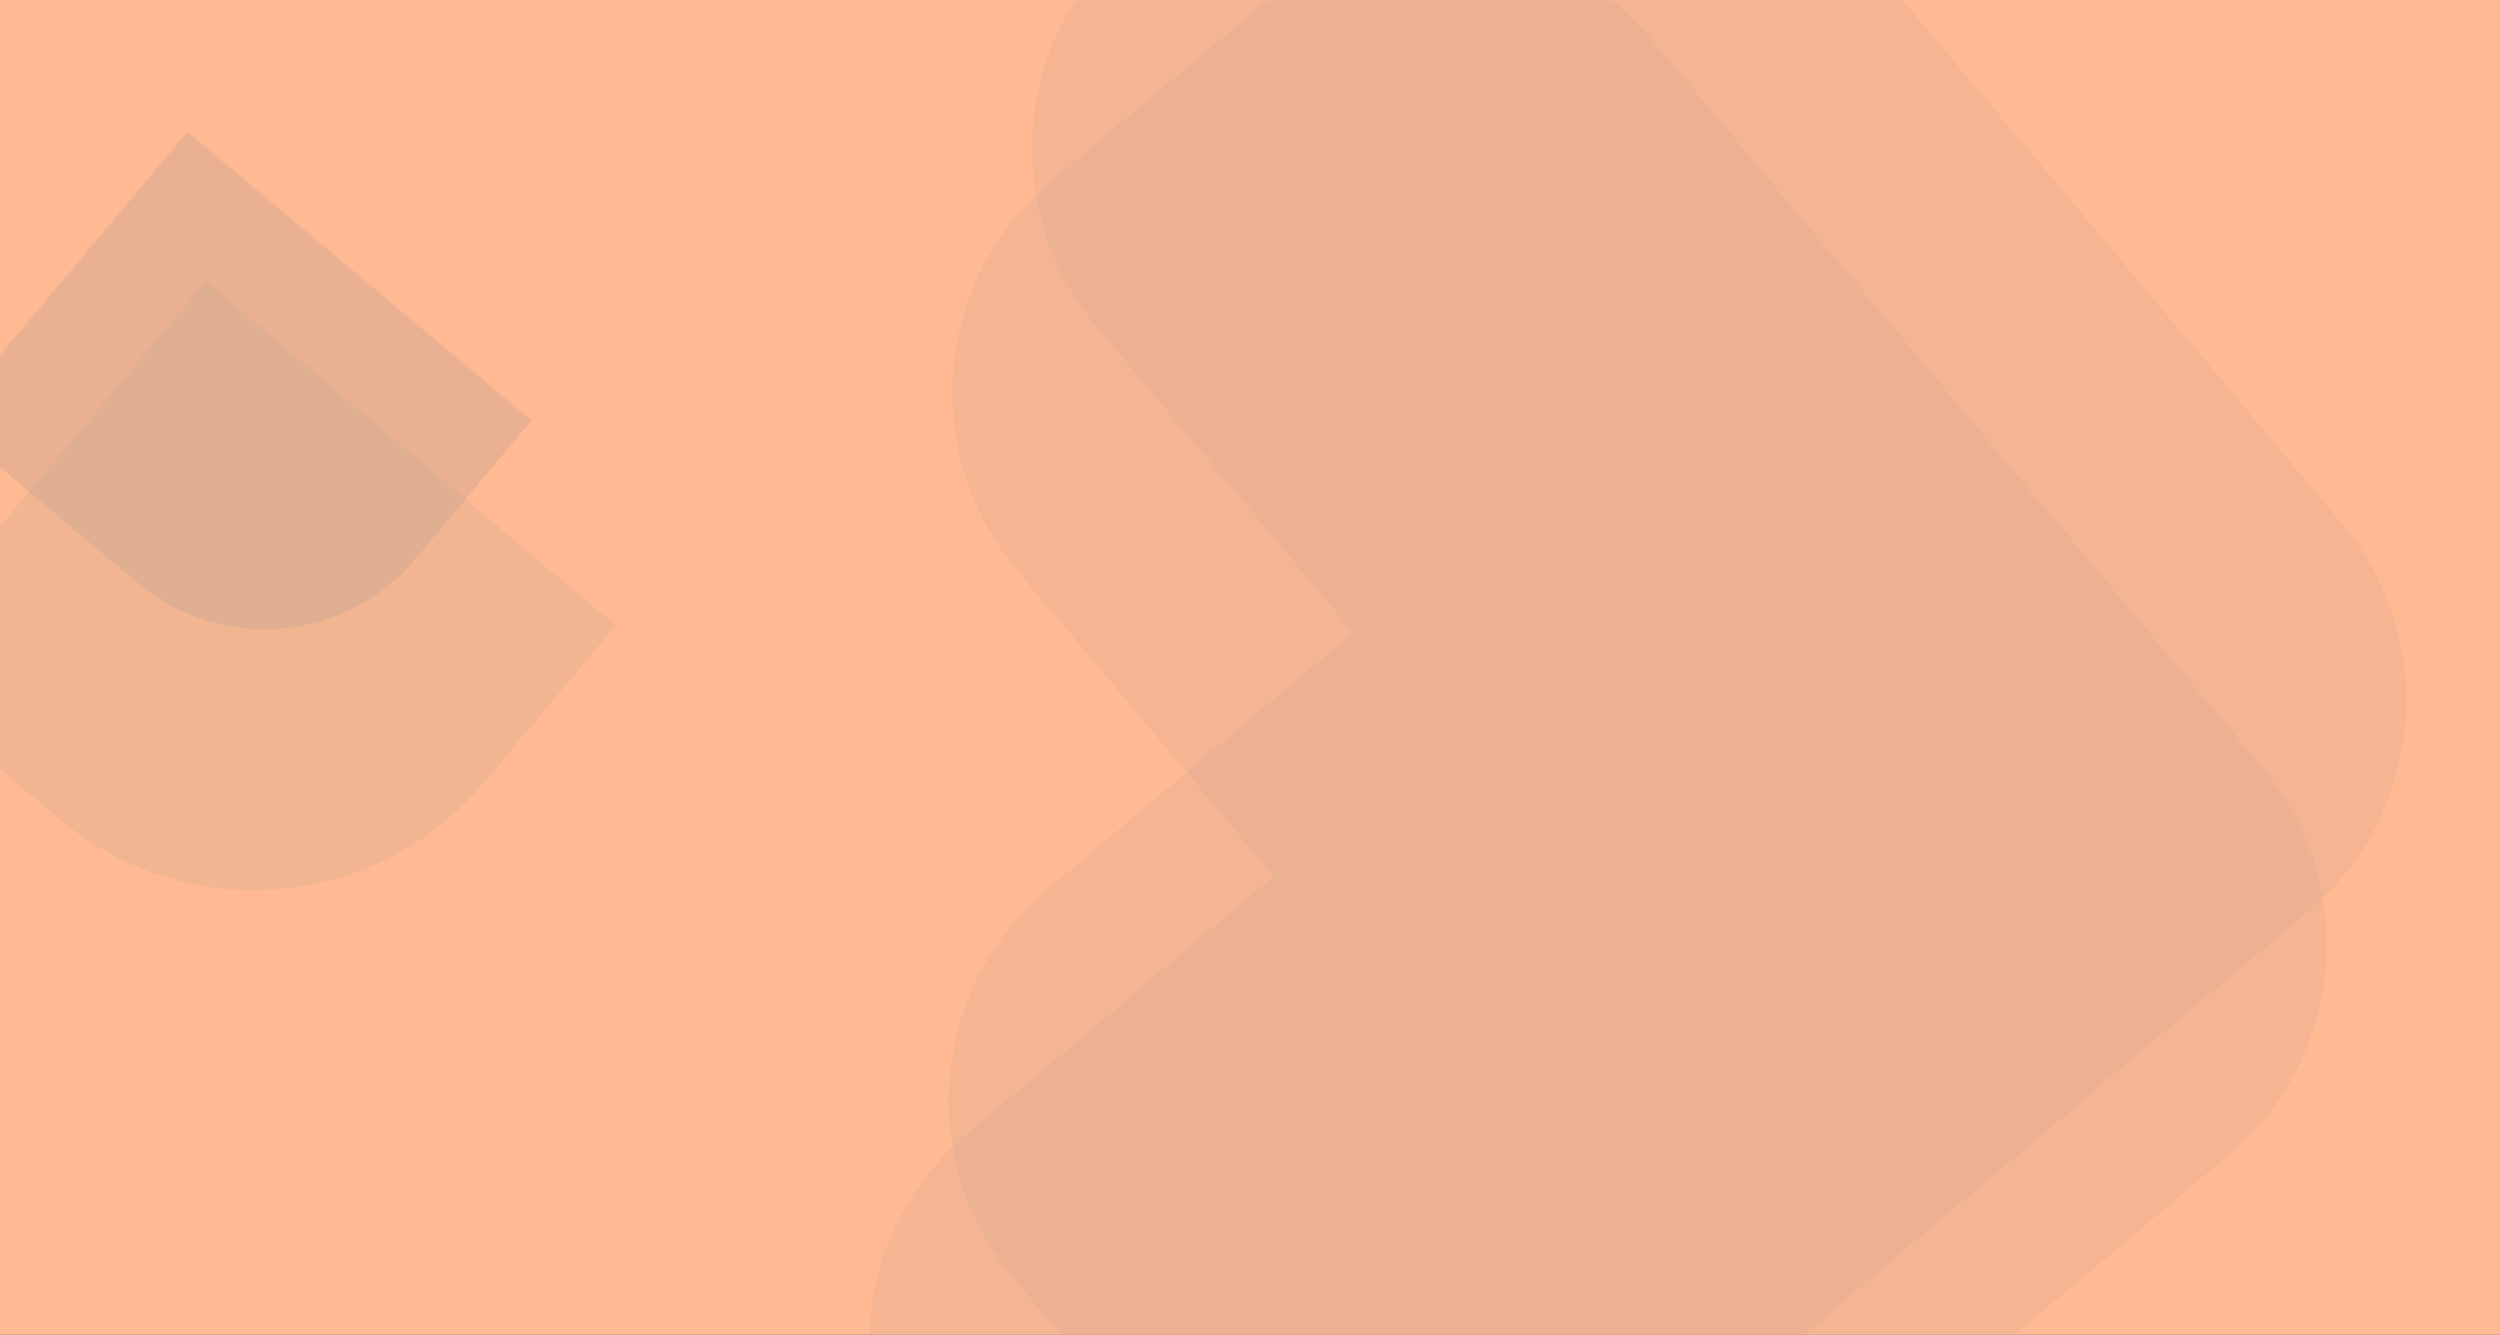 <svg xmlns="http://www.w3.org/2000/svg" xmlns:xlink="http://www.w3.org/1999/xlink" width="974" height="520"><defs><filter id="b" width="102.7%" height="105%" x="-1.3%" y="-2.1%" filterUnits="objectBoundingBox"><feOffset dy="2" in="SourceAlpha" result="shadowOffsetOuter1"/><feGaussianBlur in="shadowOffsetOuter1" result="shadowBlurOuter1" stdDeviation="4"/><feColorMatrix in="shadowBlurOuter1" values="0 0 0 0 0 0 0 0 0 0 0 0 0 0 0 0 0 0 0.04 0"/></filter><path id="a" d="M0 0h974v520H0z"/></defs><g fill="none" fill-rule="evenodd"><mask id="c" fill="#fff"><use xlink:href="#a"/></mask><use fill="#000" filter="url(#b)" xlink:href="#a"/><use fill="#FFBA94" xlink:href="#a"/><path fill="#BB9D8C" d="M-312.378-154.028c-64.652 0-117.064 52.41-117.064 117.064v403.871c0 64.655 52.412 117.065 117.064 117.065h117.065c64.653 0 117.064-52.41 117.064-117.065V197.164H91.494c64.655 0 117.064-52.411 117.064-117.064V-36.964c0-64.653-52.41-117.064-117.064-117.064h-403.872z" mask="url(#c)" opacity=".442" style="mix-blend-mode:color-burn" transform="rotate(40 -110.442 164.972)"/><path fill="#BB9D8C" d="M-166.303-83C-208.66-83-243-48.661-243-6.303v264.606c0 42.36 34.339 76.697 76.697 76.697h76.697c42.36 0 76.698-34.337 76.698-76.697V147.092h111.21c42.36 0 76.698-34.339 76.698-76.698V-6.303C175-48.66 140.663-83 98.303-83h-264.606z" mask="url(#c)" opacity=".568" style="mix-blend-mode:color-burn" transform="rotate(40 -34 126)"/><path fill="#BB9D8C" d="M868.166 450.188c45.463-38.136 51.393-105.896 13.245-151.345L643.106 14.93c-38.15-45.45-105.93-51.378-151.393-13.241l-82.32 69.052C363.93 108.88 358 176.637 396.15 222.088l100.157 119.325-119.363 100.126c-45.465 38.137-51.394 105.896-13.245 151.345l69.074 82.293c38.148 45.45 105.928 51.379 151.393 13.241l284-238.23z" mask="url(#c)" opacity=".386" style="mix-blend-mode:color-burn"/><path fill="#BB9D8C" d="M899.166 355.188c45.463-38.136 51.393-105.896 13.245-151.345L674.106-80.07c-38.15-45.45-105.93-51.378-151.393-13.241l-82.32 69.052C394.93 13.88 389 81.637 427.15 127.088l100.157 119.325-119.363 100.126c-45.465 38.137-51.394 105.896-13.245 151.345l69.074 82.293c38.148 45.45 105.928 51.379 151.393 13.241l284-238.23z" mask="url(#c)" opacity=".386" style="mix-blend-mode:color-burn"/></g></svg>